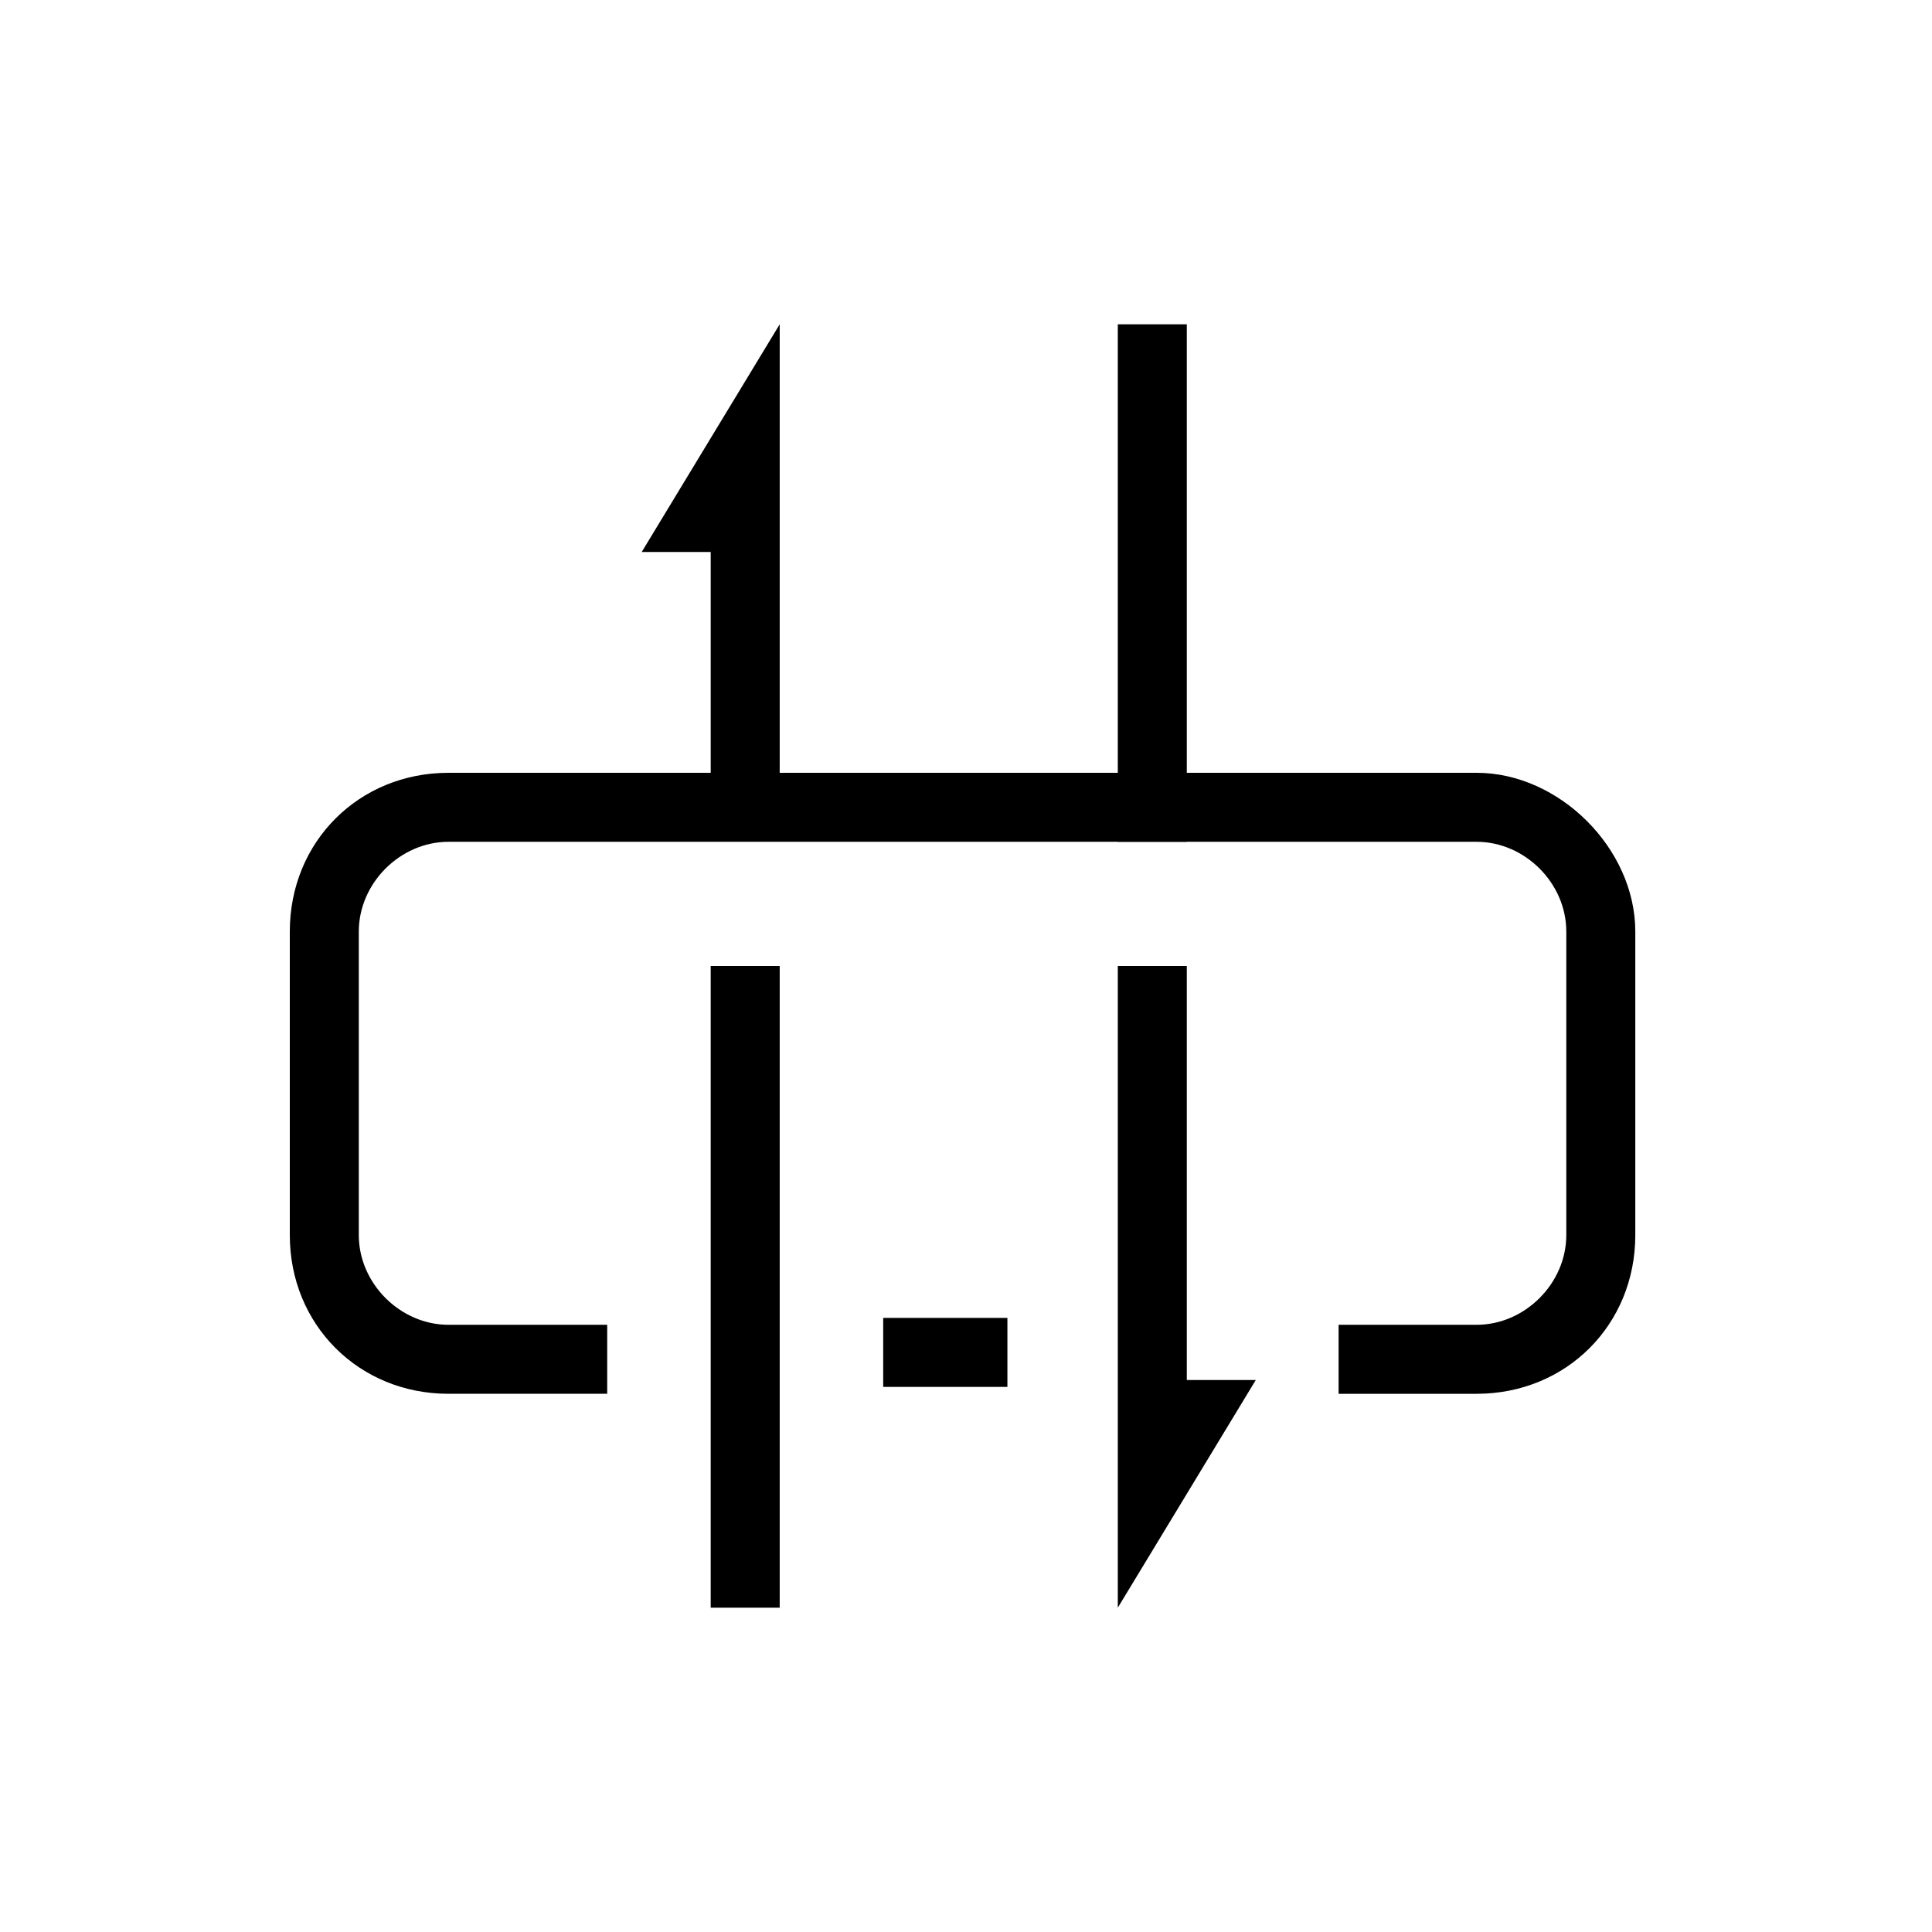<?xml version="1.0" encoding="utf-8"?>
<!-- Generator: Adobe Illustrator 19.0.1, SVG Export Plug-In . SVG Version: 6.00 Build 0)  -->
<svg version="1.1" id="图层_1" xmlns="http://www.w3.org/2000/svg" xmlns:xlink="http://www.w3.org/1999/xlink" x="0px" y="0px"
	 viewBox="0 0 28 28" style="enable-background:new 0 0 28 28;" xml:space="preserve">
<style type="text/css">
	.st0{fill:none;stroke:#000000;stroke-miterlimit:10;}
	.st1{fill-rule:evenodd;clip-rule:evenodd;}
</style>
<g>
	<line class="st0" x1="10.8" y1="14" x2="10.8" y2="23.3"/>
	<line class="st0" x1="16.7" y1="4.7" x2="16.7" y2="12.2"/>
	<polygon class="st1" points="11.3,4.7 11.3,11.4 10.3,11.4 10.3,8 9.3,8 11.3,4.7 11.3,4.7 	"/>
	<polygon class="st1" points="16.2,23.3 16.2,14 17.2,14 17.2,20 18.2,20 16.2,23.3 16.2,23.3 	"/>
	<g>
		<rect x="12.8" y="19.1" width="1.8" height="1"/>
		<path d="M21.4,11.2H6.5c-1.3,0-2.3,1-2.3,2.3v4.4c0,1.3,1,2.3,2.3,2.3h2.3v-1H6.5c-0.7,0-1.3-0.6-1.3-1.3v-4.4
			c0-0.7,0.6-1.3,1.3-1.3h14.9c0.7,0,1.3,0.6,1.3,1.3v4.4c0,0.7-0.6,1.3-1.3,1.3h-2v1h2c1.3,0,2.3-1,2.3-2.3v-4.4
			C23.7,12.3,22.6,11.2,21.4,11.2z"/>
	</g>
</g>
</svg>
